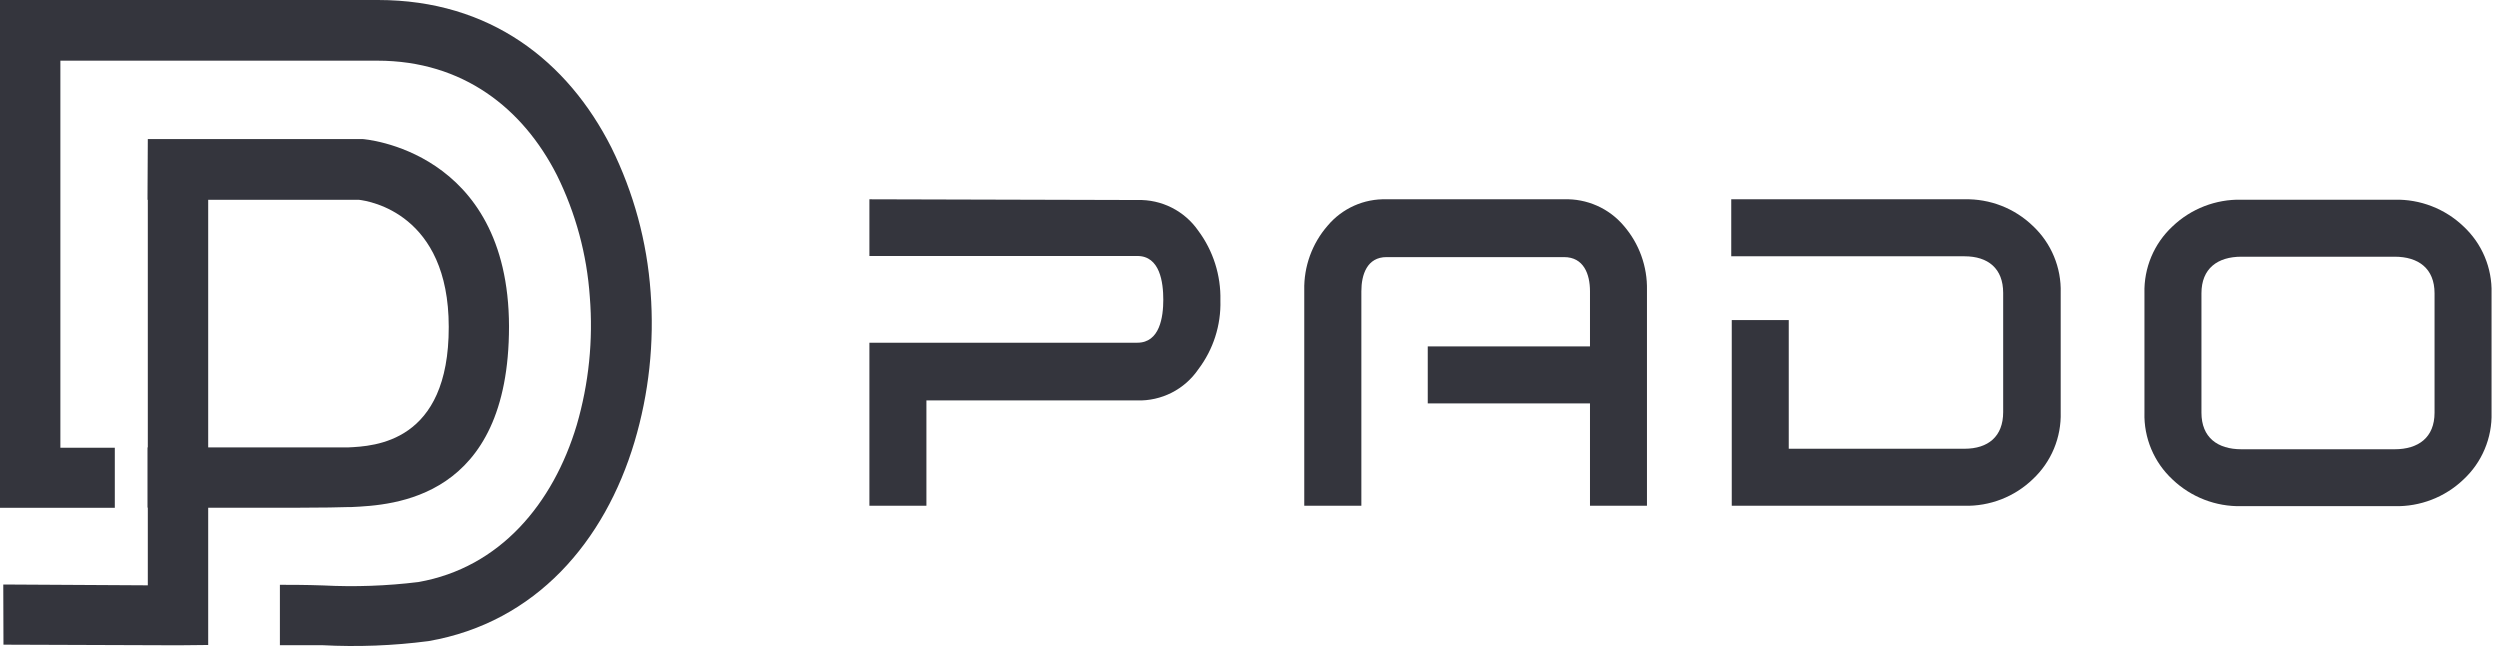 <svg width="145" height="38" viewBox="0 0 145 38" fill="none" xmlns="http://www.w3.org/2000/svg">
<g opacity="0.8" clip-path="url(#clip0_902_326)">
<path fill-rule="evenodd" clip-rule="evenodd" d="M1.742 29.452H6.659V25.968H3.502V3.519H21.886C26.863 3.519 30.341 6.298 32.302 10.161C33.392 12.366 34.04 14.763 34.209 17.217C34.41 19.721 34.153 22.241 33.451 24.653C32.088 29.203 29.002 32.93 24.262 33.759C22.43 33.984 20.583 34.049 18.74 33.955C17.751 33.919 16.726 33.919 16.234 33.919L16.234 37.421H18.687C20.745 37.53 22.81 37.451 24.854 37.184C31.105 36.099 35.08 31.377 36.799 25.636C37.639 22.819 37.956 19.871 37.735 16.939C37.528 14.023 36.755 11.176 35.459 8.555C32.93 3.555 28.439 0 21.922 0H0V29.452H1.742ZM21.015 8.064H8.573L8.555 11.589H8.573V25.95H8.555V29.44H8.573V33.949L0.19 33.901L0.201 37.391L10.327 37.427L12.075 37.409V29.45C15.821 29.457 19.381 29.451 20.174 29.41H20.351L20.365 29.41C22.789 29.297 29.523 28.982 29.523 18.93C29.499 8.656 21.045 8.064 21.015 8.064ZM12.075 25.95H19.996H20.18C21.72 25.879 26.039 25.678 26.027 18.959C26.027 12.4 21.436 11.66 20.82 11.589H12.075V25.95Z" fill="#01020C"/>
<path fill-rule="evenodd" clip-rule="evenodd" d="M144.51 23.936V17.004C144.53 16.28 144.394 15.559 144.113 14.891C143.833 14.223 143.412 13.623 142.881 13.129C142.35 12.622 141.724 12.224 141.038 11.959C140.353 11.693 139.623 11.566 138.888 11.583H130.001C128.517 11.549 127.081 12.105 126.007 13.129C125.476 13.623 125.056 14.223 124.775 14.891C124.495 15.559 124.359 16.28 124.378 17.004V23.936C124.358 24.661 124.494 25.381 124.774 26.049C125.055 26.718 125.476 27.318 126.007 27.811C127.081 28.835 128.517 29.391 130.001 29.357H138.888C139.623 29.375 140.353 29.247 141.038 28.982C141.724 28.717 142.35 28.319 142.881 27.811C143.413 27.318 143.833 26.718 144.113 26.049C144.395 25.381 144.53 24.661 144.51 23.936ZM141.204 23.936C141.204 25.376 140.268 26.057 138.888 26.057H130.001C128.62 26.057 127.684 25.376 127.684 23.936V17.01C127.684 15.57 128.62 14.889 130.001 14.889H138.888C140.268 14.889 141.204 15.57 141.204 17.01V23.936Z" fill="#01020C"/>
<path fill-rule="evenodd" clip-rule="evenodd" d="M100.412 11.559V14.865H113.939C115.313 14.865 116.184 15.576 116.184 16.986V23.906C116.184 25.317 115.313 26.027 113.939 26.027H103.748V18.562H100.442V29.334H113.939C114.669 29.352 115.397 29.224 116.079 28.959C116.76 28.694 117.382 28.295 117.908 27.787C118.436 27.292 118.852 26.691 119.13 26.023C119.408 25.355 119.541 24.636 119.52 23.912V16.98C119.541 16.257 119.408 15.538 119.13 14.87C118.852 14.202 118.436 13.601 117.908 13.106C117.382 12.598 116.76 12.199 116.079 11.934C115.397 11.668 114.669 11.541 113.939 11.559H100.412Z" fill="#01020C"/>
<path fill-rule="evenodd" clip-rule="evenodd" d="M95.524 29.333V16.832C95.554 15.46 95.073 14.125 94.173 13.088C93.749 12.589 93.218 12.192 92.619 11.928C92.019 11.663 91.368 11.537 90.714 11.559H80.422C79.774 11.539 79.13 11.666 78.538 11.931C77.946 12.196 77.421 12.591 77.004 13.088C76.101 14.123 75.617 15.459 75.647 16.832V29.333H78.959V16.891C78.959 15.926 79.291 14.912 80.422 14.912H90.714C91.858 14.912 92.219 15.902 92.219 16.891V20.091H82.81V23.397H92.219V29.333H95.524Z" fill="#01020C"/>
<path fill-rule="evenodd" clip-rule="evenodd" d="M50.425 11.559V14.847C56.35 14.847 60.053 14.847 65.966 14.847C67.281 14.847 67.471 16.382 67.471 17.383C67.471 18.384 67.27 19.877 65.966 19.877H50.425V29.333H53.732V23.225H65.948C66.645 23.247 67.336 23.092 67.957 22.777C68.579 22.461 69.11 21.993 69.503 21.418C70.372 20.271 70.824 18.863 70.783 17.424C70.818 15.97 70.366 14.546 69.497 13.378C69.104 12.812 68.575 12.353 67.96 12.043C67.344 11.732 66.661 11.581 65.972 11.601L50.425 11.559Z" fill="#01020C"/>
</g>
<defs>
<clipPath id="clip0_902_326">
<rect width="144.512" height="37.5" fill="white"/>
</clipPath>
</defs>
</svg>
